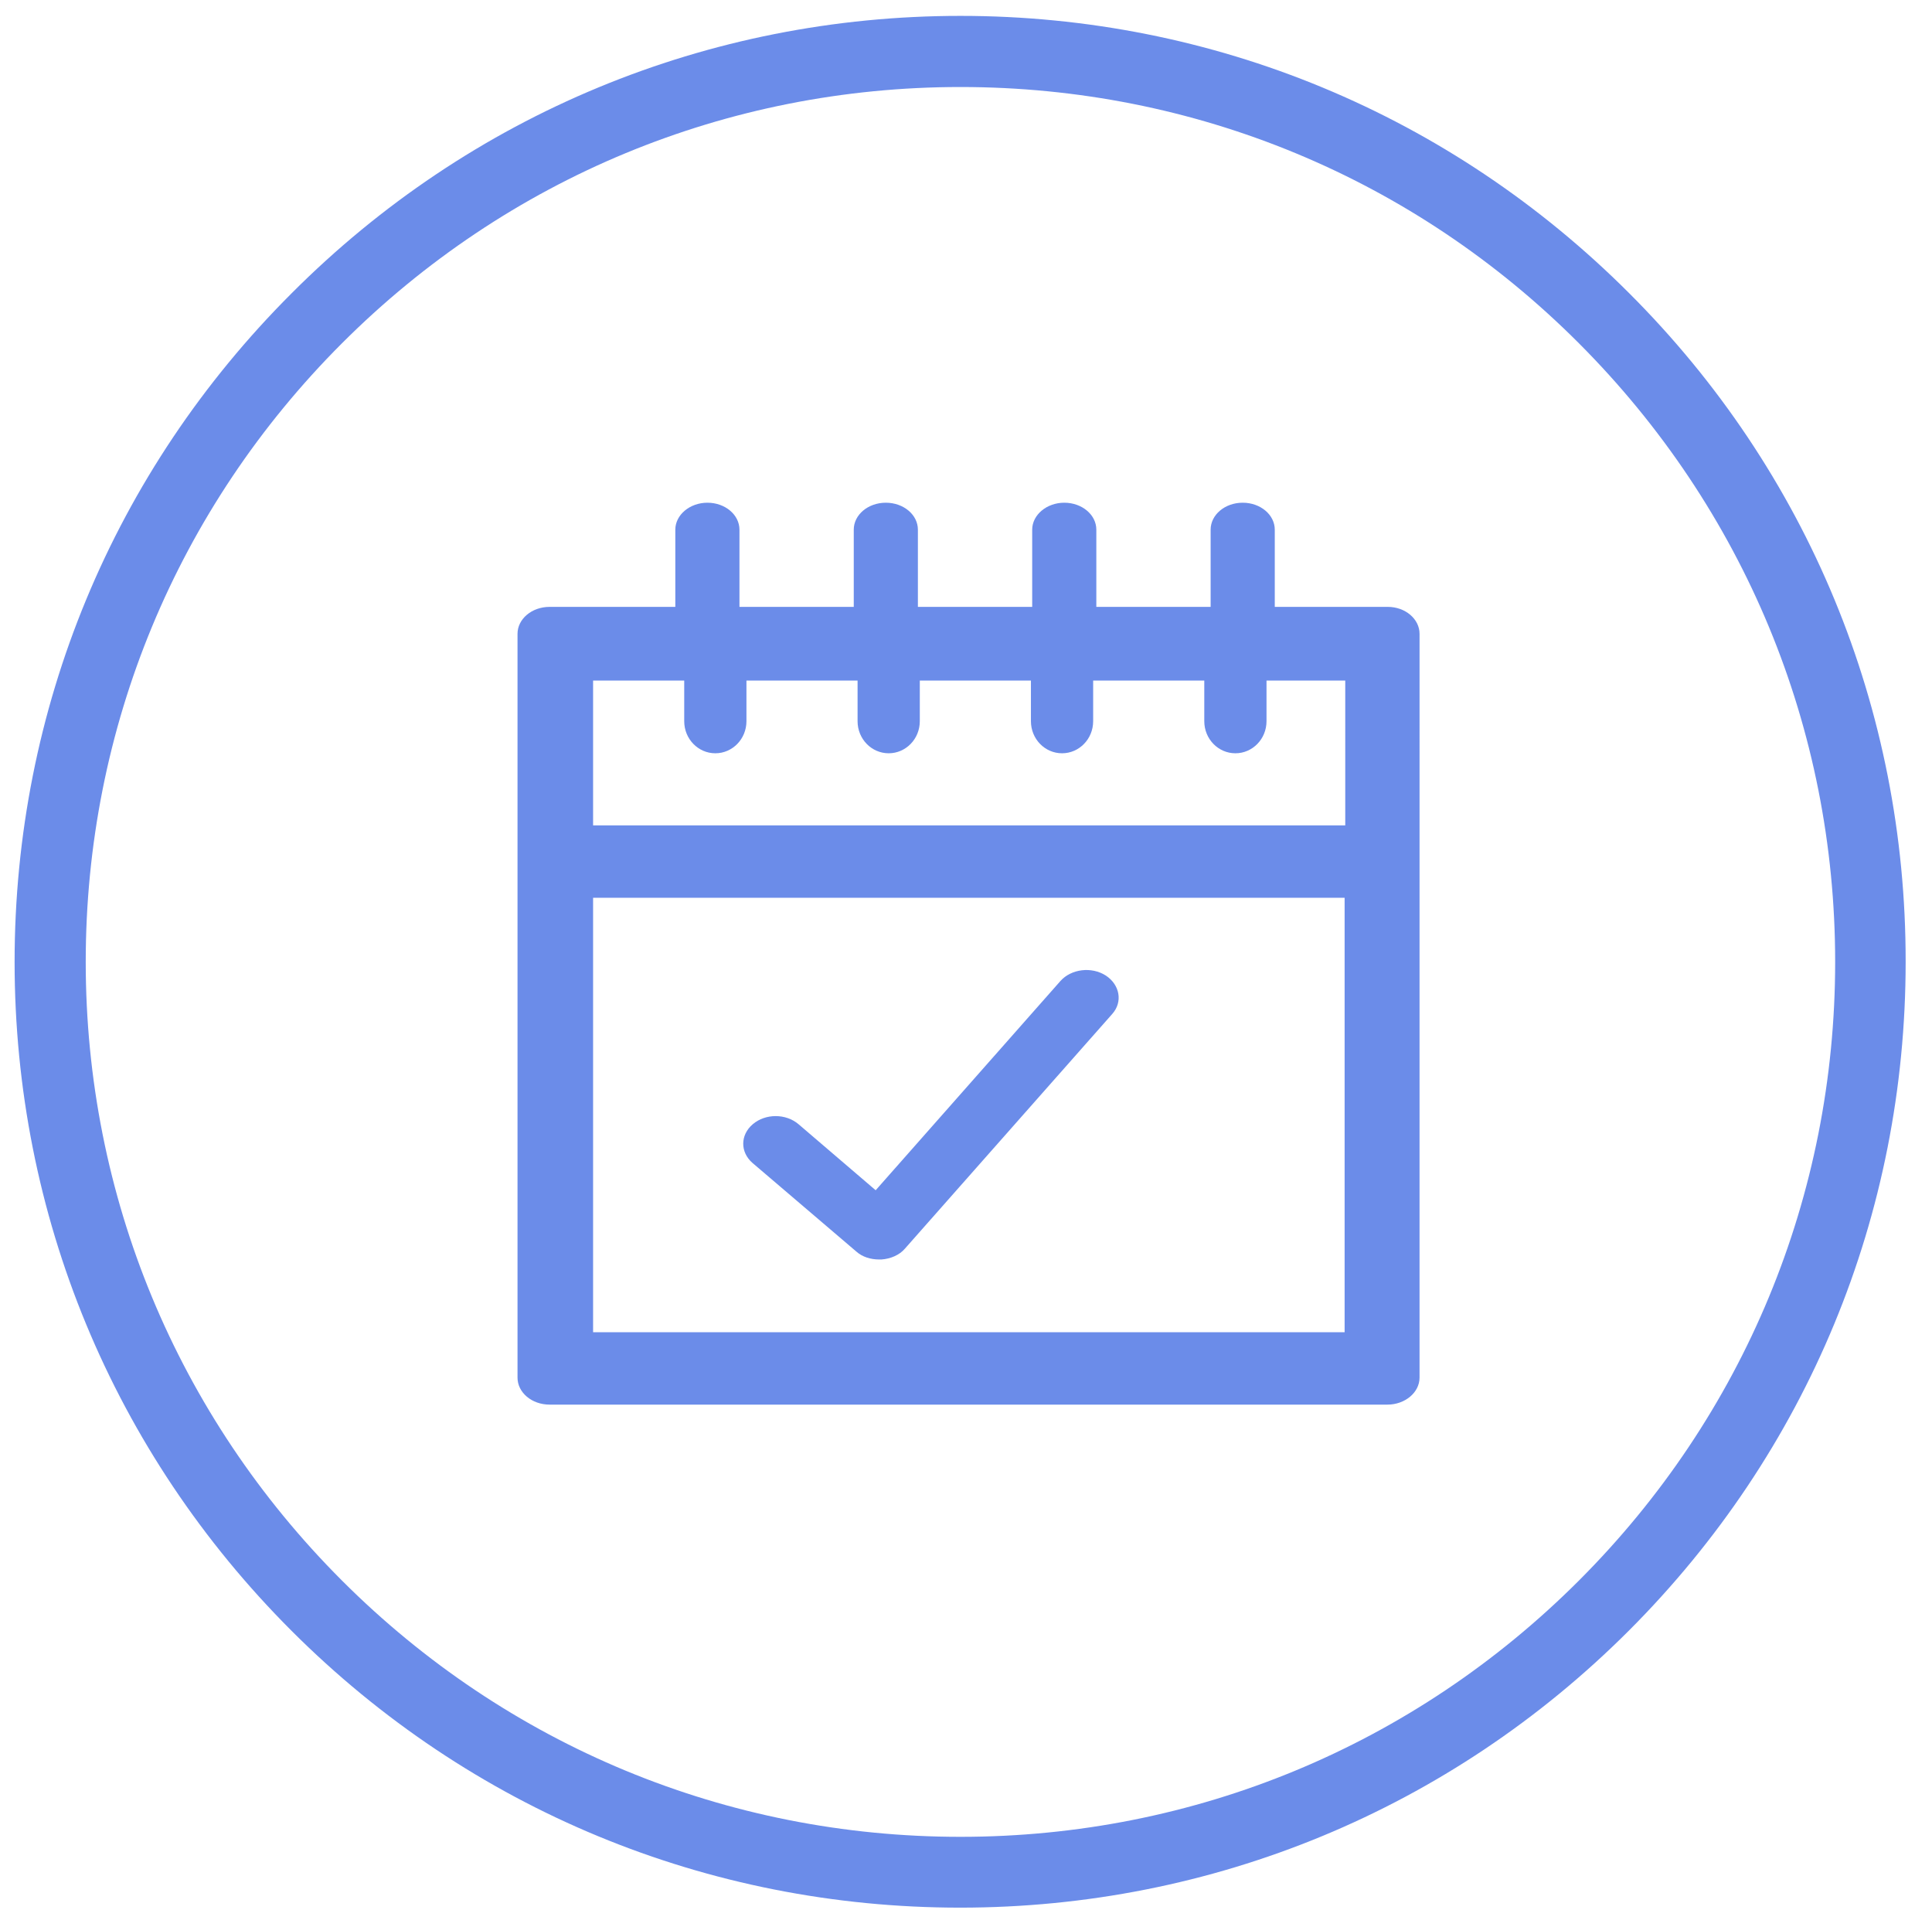 <?xml version="1.0" encoding="utf-8"?>
<!-- Generator: Adobe Illustrator 22.0.1, SVG Export Plug-In . SVG Version: 6.00 Build 0)  -->
<svg version="1.1" id="Layer_1" xmlns="http://www.w3.org/2000/svg" xmlns:xlink="http://www.w3.org/1999/xlink" x="0px" y="0px"
	 viewBox="0 0 608.5 601.4" style="enable-background:new 0 0 608.5 601.4;" xml:space="preserve">
<style type="text/css">
	.st0{fill:#6B8CE9;}
</style>
<g>
	<path class="st0" d="M437.1,191.1h-35.6v-24.3c0-4.7-4.5-8.5-10.1-8.5c-5.6,0-10.1,3.8-10.1,8.5v24.3h-36v-24.3
		c0-4.7-4.5-8.5-10.1-8.5c-5.5,0-10.1,3.8-10.1,8.5v24.3h-36v-24.3c0-4.7-4.5-8.5-10.1-8.5s-10.1,3.8-10.1,8.5v24.3h-36v-24.3
		c0-4.7-4.5-8.5-10.1-8.5c-5.5,0-10.1,3.8-10.1,8.5v24.3h-39.6c-5.6,0-10.1,3.8-10.1,8.5v234.2c0,4.7,4.5,8.5,10.1,8.5h263.9
		c5.5,0,10.1-3.8,10.1-8.5V199.6C447.1,194.9,442.6,191.1,437.1,191.1z M423.5,419.5H186.8V282.7h236.7V419.5z M423.5,259.9H186.8
		v-45.6h28.7v12.8c0,5.6,4.4,10.1,9.8,10.1c5.4,0,9.8-4.5,9.8-10.1v-12.8h35v12.8c0,5.6,4.4,10.1,9.8,10.1c5.4,0,9.8-4.5,9.8-10.1
		v-12.8h35v12.8c0,5.6,4.4,10.1,9.8,10.1c5.4,0,9.8-4.5,9.8-10.1v-12.8h35v12.8c0,5.6,4.4,10.1,9.8,10.1c5.4,0,9.8-4.5,9.8-10.1
		v-12.8h24.8V259.9z"/>
	<path class="st0" d="M237,366.2l32.7,27.9c1.9,1.7,4.5,2.5,7.2,2.5h0.7c2.9-0.2,5.7-1.4,7.4-3.4l65.3-73.9c3.4-3.8,2.4-9.2-2-12.1
		c-4.5-2.9-10.9-2.1-14.3,1.7l-58.2,65.9L251.5,354c-4-3.4-10.4-3.4-14.4,0C233.1,357.4,233.1,362.8,237,366.2z"/>
	<path class="st0" d="M513.1,92.3C456.8,36,382,5,302.5,5S148.1,36,91.9,92.3C35.6,148.5,4.6,223.3,4.6,302.9
		c0,79.6,31,154.4,87.2,210.6c56.3,56.3,131.1,87.2,210.6,87.2s154.4-31,210.6-87.2c56.3-56.3,87.2-131.1,87.2-210.6
		C600.3,223.3,569.4,148.5,513.1,92.3z M497.3,497.7c-52,52-121.2,80.7-194.8,80.7s-142.8-28.7-194.8-80.7S27,376.5,27,302.9
		c0-73.6,28.7-142.8,80.7-194.8s121.2-80.7,194.8-80.7S445.3,56,497.3,108.1S578,229.3,578,302.9C578,376.5,549.3,445.7,497.3,497.7
		z"/>
</g>
</svg>
